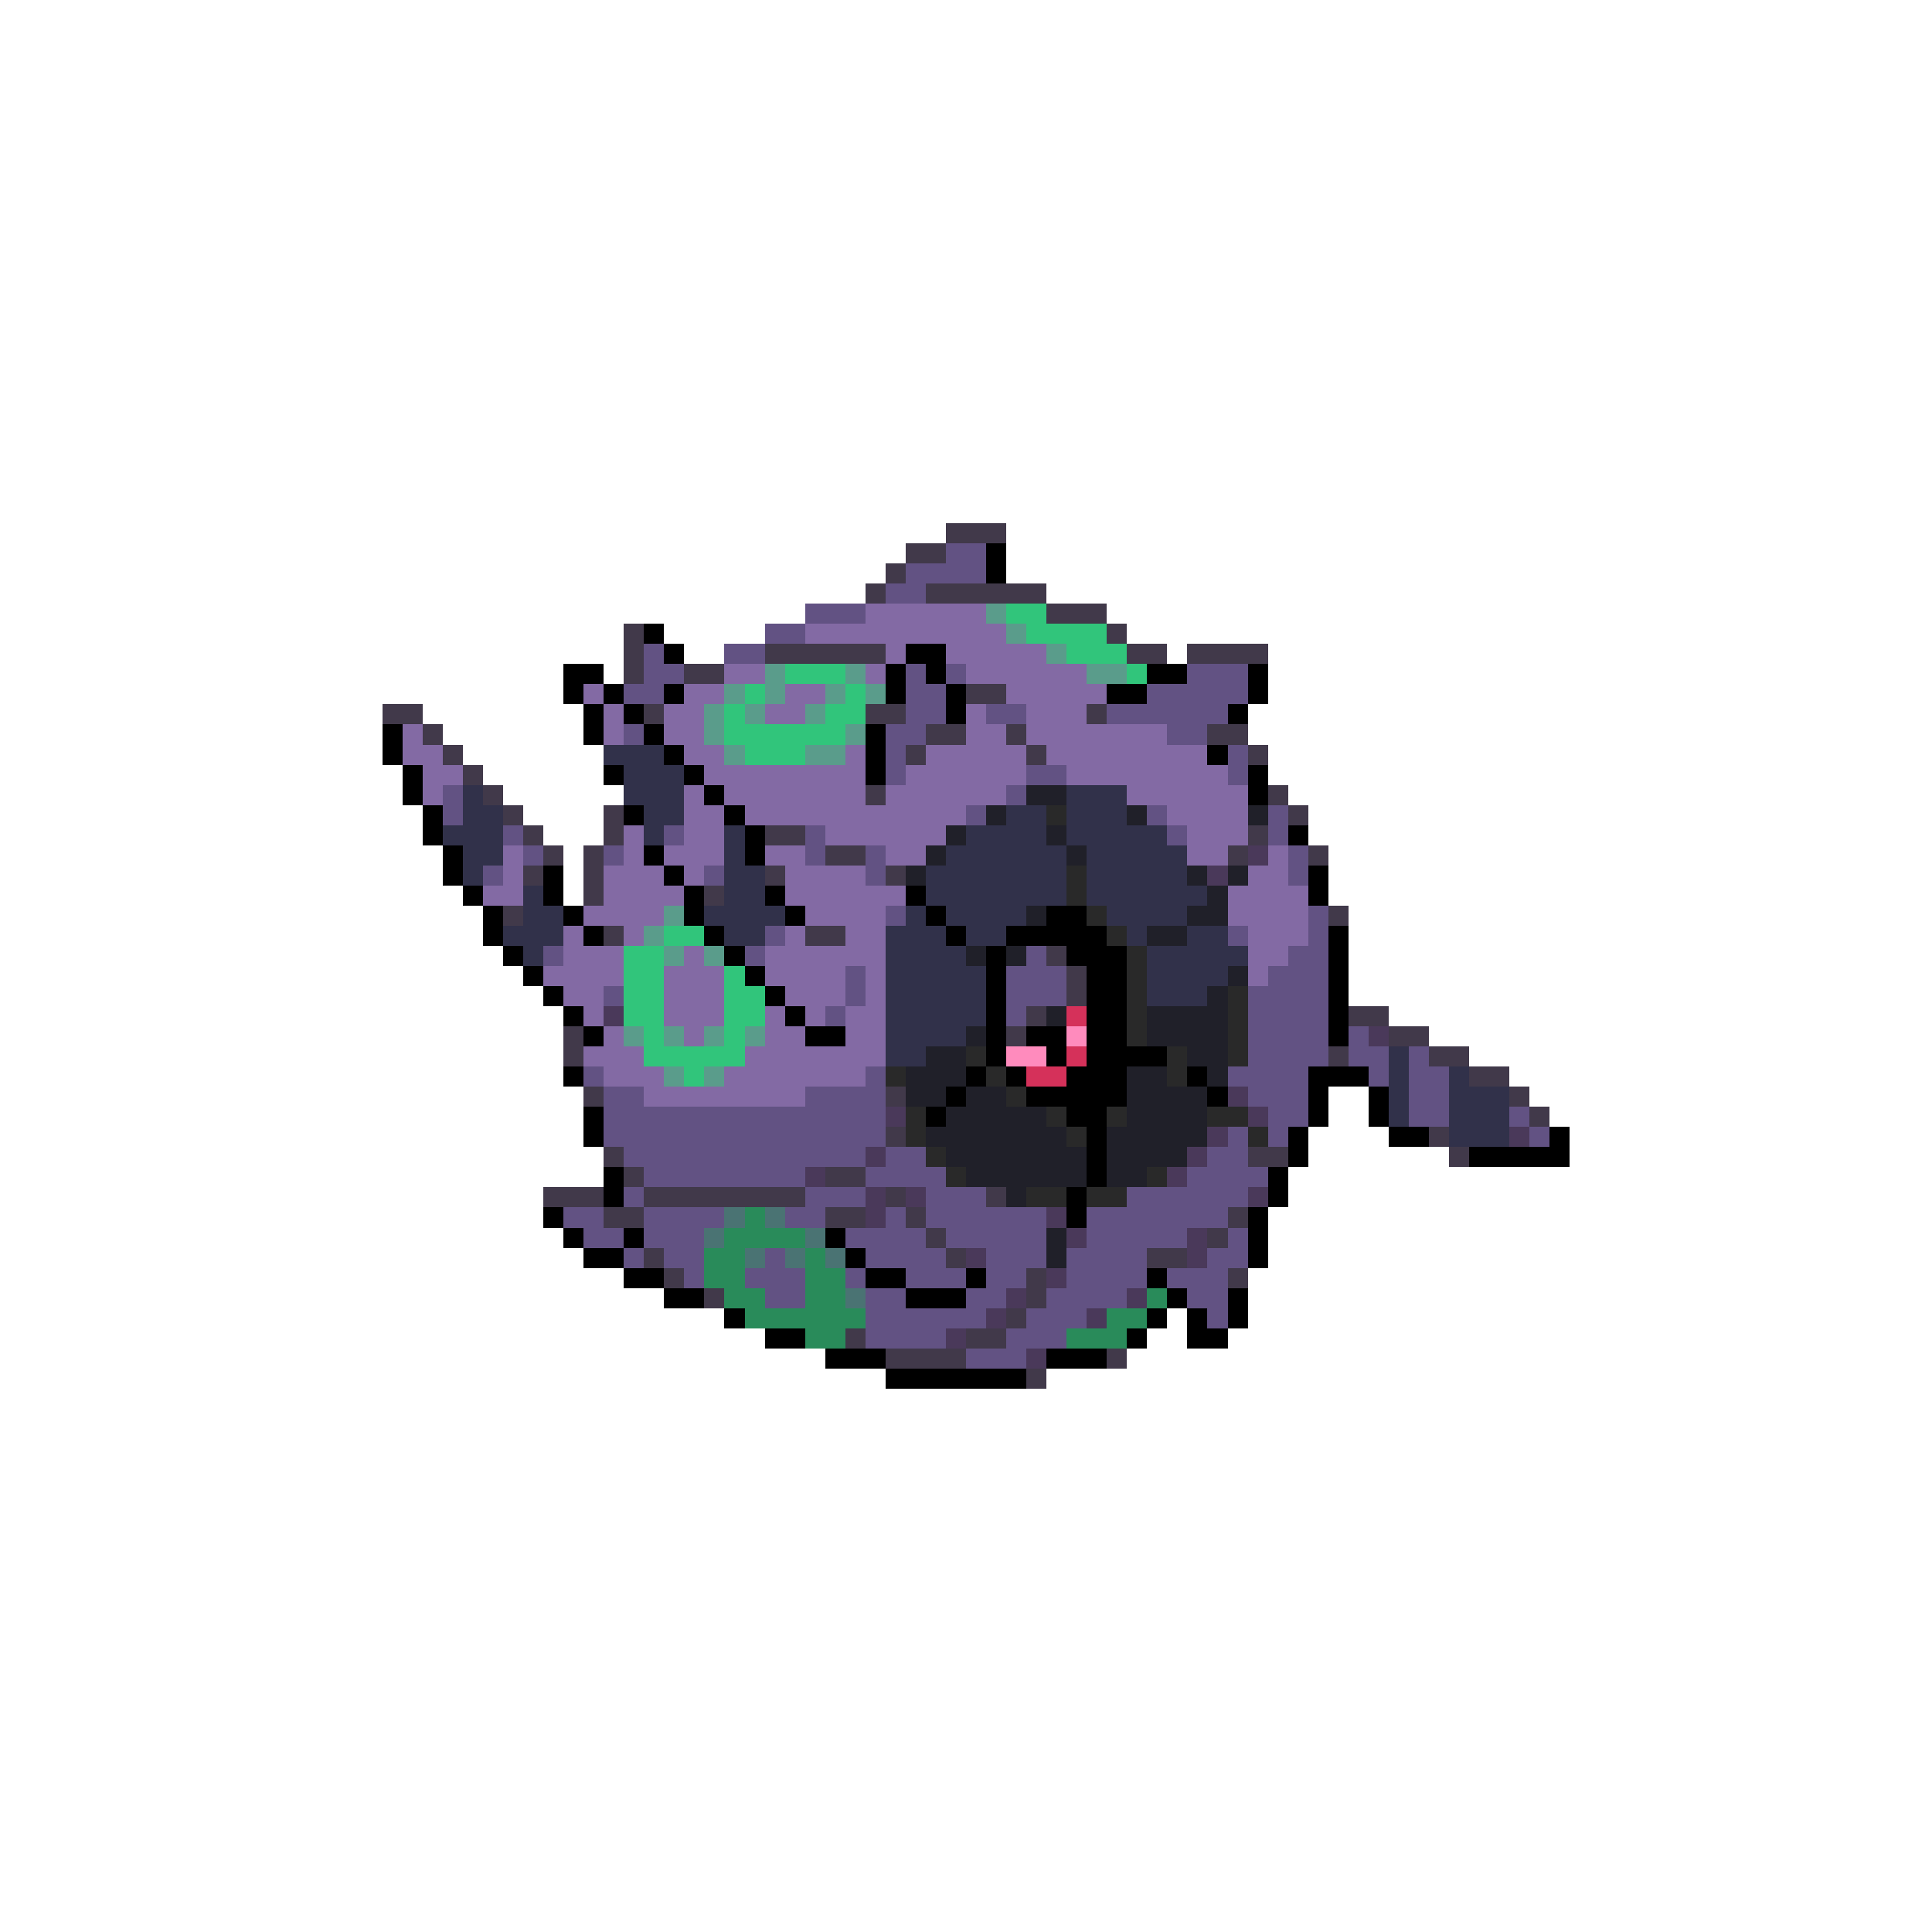 <svg xmlns="http://www.w3.org/2000/svg" viewBox="0 -0.5 96 96" shape-rendering="crispEdges">
<path stroke="#41394a" d="M47 26h3M45 27h2M44 28h1M43 29h1M46 29h6M52 30h3M31 31h1M55 31h1M31 32h1M38 32h6M56 32h2M59 32h4M31 33h1M34 33h2M48 34h2M19 35h2M32 35h1M43 35h2M54 35h1M21 36h1M46 36h2M50 36h1M60 36h2M22 37h1M45 37h1M51 37h1M62 37h1M23 38h1M24 39h1M43 39h1M63 39h1M25 40h1M30 40h1M64 40h1M26 41h1M30 41h1M38 41h2M62 41h1M27 42h1M29 42h1M41 42h2M61 42h1M65 42h1M26 43h1M29 43h1M38 43h1M44 43h1M29 44h1M35 44h1M25 45h1M66 45h1M30 46h1M40 46h2M52 47h1M53 48h1M53 49h1M51 50h1M67 50h2M28 51h1M50 51h1M69 51h2M28 52h1M66 52h1M71 52h2M73 53h2M29 54h1M44 54h1M75 54h1M76 55h1M44 56h1M71 56h1M30 57h1M62 57h2M72 57h1M31 58h1M41 58h2M27 59h3M32 59h8M44 59h1M49 59h1M30 60h2M41 60h2M45 60h1M61 60h1M46 61h1M60 61h1M32 62h1M47 62h1M57 62h2M33 63h1M51 63h1M61 63h1M35 64h1M51 64h1M50 65h1M42 66h1M48 66h2M44 67h4M55 67h1M51 68h1" />
<path stroke="#625283" d="M47 27h2M45 28h4M44 29h2M40 30h3M38 31h2M32 32h1M36 32h2M32 33h2M45 33h1M47 33h1M59 33h3M31 34h2M45 34h2M57 34h5M45 35h2M49 35h2M55 35h6M31 36h1M44 36h2M58 36h2M44 37h1M61 37h1M44 38h1M51 38h2M61 38h1M22 39h1M50 39h1M22 40h1M48 40h1M57 40h1M63 40h1M25 41h1M33 41h1M40 41h1M58 41h1M63 41h1M26 42h1M30 42h1M40 42h1M43 42h1M64 42h1M24 43h1M35 43h1M43 43h1M64 43h1M44 45h1M65 45h1M38 46h1M61 46h1M65 46h1M27 47h1M37 47h1M51 47h1M64 47h2M42 48h1M50 48h3M63 48h3M30 49h1M42 49h1M50 49h3M62 49h4M41 50h1M50 50h1M62 50h4M62 51h4M67 51h1M62 52h4M67 52h2M70 52h1M29 53h1M43 53h1M61 53h4M68 53h1M70 53h2M30 54h2M40 54h4M62 54h3M70 54h2M30 55h14M63 55h2M70 55h2M75 55h1M30 56h14M61 56h1M63 56h1M76 56h1M31 57h12M44 57h2M60 57h2M32 58h8M43 58h4M59 58h4M31 59h1M40 59h3M46 59h3M56 59h6M28 60h2M32 60h4M39 60h2M44 60h1M46 60h6M54 60h7M29 61h2M32 61h3M42 61h4M47 61h5M54 61h5M61 61h1M31 62h1M33 62h2M38 62h1M43 62h4M49 62h3M53 62h4M60 62h2M34 63h1M37 63h3M42 63h1M45 63h3M49 63h2M53 63h4M58 63h3M38 64h2M43 64h2M48 64h2M52 64h4M59 64h2M43 65h6M51 65h3M60 65h1M43 66h4M50 66h3M48 67h3" />
<path stroke="#000000" d="M49 27h1M49 28h1M32 31h1M33 32h1M45 32h2M28 33h2M44 33h1M46 33h1M57 33h2M62 33h1M28 34h1M30 34h1M33 34h1M44 34h1M47 34h1M55 34h2M62 34h1M29 35h1M31 35h1M47 35h1M61 35h1M19 36h1M29 36h1M32 36h1M43 36h1M19 37h1M33 37h1M43 37h1M60 37h1M20 38h1M30 38h1M34 38h1M43 38h1M62 38h1M20 39h1M35 39h1M62 39h1M21 40h1M31 40h1M36 40h1M21 41h1M37 41h1M64 41h1M22 42h1M32 42h1M37 42h1M22 43h1M27 43h1M33 43h1M65 43h1M23 44h1M27 44h1M34 44h1M38 44h1M45 44h1M65 44h1M24 45h1M28 45h1M34 45h1M39 45h1M46 45h1M52 45h2M24 46h1M29 46h1M35 46h1M47 46h1M50 46h5M66 46h1M25 47h1M36 47h1M49 47h1M53 47h3M66 47h1M26 48h1M37 48h1M49 48h1M54 48h2M66 48h1M27 49h1M38 49h1M49 49h1M54 49h2M66 49h1M28 50h1M39 50h1M49 50h1M54 50h2M66 50h1M29 51h1M40 51h2M49 51h1M51 51h2M54 51h2M66 51h1M49 52h1M52 52h1M54 52h4M28 53h1M48 53h1M50 53h1M53 53h3M59 53h1M65 53h3M47 54h1M51 54h5M60 54h1M65 54h1M68 54h1M29 55h1M46 55h1M53 55h2M65 55h1M68 55h1M29 56h1M54 56h1M64 56h1M69 56h2M77 56h1M54 57h1M64 57h1M73 57h5M30 58h1M54 58h1M63 58h1M30 59h1M53 59h1M63 59h1M27 60h1M53 60h1M62 60h1M28 61h1M31 61h1M41 61h1M62 61h1M29 62h2M42 62h1M62 62h1M31 63h2M43 63h2M48 63h1M57 63h1M33 64h2M45 64h3M58 64h1M61 64h1M36 65h1M57 65h1M59 65h1M61 65h1M38 66h2M56 66h1M59 66h2M41 67h3M52 67h3M44 68h7" />
<path stroke="#836aa4" d="M43 30h6M40 31h10M44 32h1M47 32h5M36 33h2M43 33h1M48 33h6M29 34h1M34 34h2M39 34h2M50 34h5M30 35h1M33 35h2M38 35h2M48 35h1M51 35h3M20 36h1M30 36h1M33 36h2M48 36h2M51 36h7M20 37h2M34 37h2M42 37h1M46 37h5M52 37h8M21 38h2M35 38h8M45 38h6M53 38h8M21 39h1M34 39h1M36 39h7M44 39h6M56 39h6M34 40h2M37 40h11M58 40h4M31 41h1M34 41h2M41 41h6M59 41h3M25 42h1M31 42h1M33 42h3M38 42h2M44 42h2M59 42h2M63 42h1M25 43h1M30 43h3M34 43h1M39 43h4M62 43h2M24 44h2M30 44h4M39 44h6M61 44h4M29 45h4M40 45h4M61 45h4M28 46h1M31 46h1M39 46h1M42 46h2M62 46h3M28 47h3M34 47h1M38 47h6M62 47h2M27 48h4M33 48h3M38 48h4M43 48h1M62 48h1M28 49h2M33 49h3M39 49h3M43 49h1M29 50h1M33 50h3M38 50h1M40 50h1M42 50h2M30 51h1M34 51h1M38 51h2M42 51h2M29 52h3M37 52h7M30 53h3M36 53h7M32 54h8" />
<path stroke="#5a9c8b" d="M49 30h1M50 31h1M52 32h1M38 33h1M42 33h1M54 33h2M36 34h1M38 34h1M41 34h1M43 34h1M35 35h1M37 35h1M40 35h1M35 36h1M42 36h1M36 37h1M40 37h2M33 45h1M32 46h1M33 47h1M35 47h1M31 51h1M33 51h1M35 51h1M37 51h1M33 53h1M35 53h1" />
<path stroke="#31c57b" d="M50 30h2M51 31h4M53 32h3M39 33h3M56 33h1M37 34h1M42 34h1M36 35h1M41 35h2M36 36h6M37 37h3M33 46h2M31 47h2M31 48h2M36 48h1M31 49h2M36 49h2M31 50h2M36 50h2M32 51h1M36 51h1M32 52h5M34 53h1" />
<path stroke="#31314a" d="M30 37h3M31 38h3M23 39h1M31 39h3M53 39h3M23 40h2M32 40h2M50 40h2M53 40h3M22 41h3M32 41h1M36 41h1M48 41h4M53 41h5M23 42h2M36 42h1M47 42h6M54 42h5M23 43h1M36 43h2M46 43h7M54 43h5M26 44h1M36 44h2M46 44h7M54 44h6M26 45h2M35 45h4M45 45h1M47 45h4M55 45h4M25 46h3M36 46h2M44 46h3M48 46h2M56 46h1M59 46h2M26 47h1M44 47h4M57 47h5M44 48h5M57 48h4M44 49h5M57 49h3M44 50h5M44 51h4M44 52h2M69 52h1M69 53h1M72 53h1M69 54h1M72 54h3M69 55h1M72 55h3M72 56h3" />
<path stroke="#202029" d="M51 39h2M49 40h1M56 40h1M62 40h1M47 41h1M52 41h1M46 42h1M53 42h1M45 43h1M59 43h1M61 43h1M60 44h1M51 45h1M59 45h2M57 46h2M48 47h1M50 47h1M61 48h1M60 49h1M52 50h1M57 50h4M48 51h1M57 51h4M46 52h2M59 52h2M45 53h3M56 53h2M60 53h1M45 54h2M48 54h2M56 54h4M47 55h5M56 55h4M46 56h7M55 56h5M47 57h7M55 57h4M48 58h6M55 58h2M50 59h1M52 61h1M52 62h1" />
<path stroke="#292929" d="M52 40h1M53 43h1M53 44h1M54 45h1M55 46h1M56 47h1M56 48h1M56 49h1M61 49h1M56 50h1M61 50h1M56 51h1M61 51h1M48 52h1M58 52h1M61 52h1M44 53h1M49 53h1M58 53h1M50 54h1M45 55h1M52 55h1M55 55h1M60 55h2M45 56h1M53 56h1M62 56h1M46 57h1M47 58h1M57 58h1M51 59h2M54 59h2" />
<path stroke="#4a395a" d="M62 42h1M60 43h1M30 50h1M68 51h1M61 54h1M44 55h1M62 55h1M60 56h1M75 56h1M43 57h1M59 57h1M40 58h1M58 58h1M43 59h1M45 59h1M62 59h1M43 60h1M52 60h1M53 61h1M59 61h1M48 62h1M59 62h1M52 63h1M50 64h1M56 64h1M49 65h1M54 65h1M47 66h1M51 67h1" />
<path stroke="#d5315a" d="M53 50h1M53 52h1M51 53h2" />
<path stroke="#ff8bbd" d="M53 51h1M50 52h2" />
<path stroke="#4a7373" d="M36 60h1M38 60h1M35 61h1M40 61h1M37 62h1M39 62h1M41 62h1M42 64h1" />
<path stroke="#298b5a" d="M37 60h1M36 61h4M35 62h2M40 62h1M35 63h2M40 63h2M36 64h2M40 64h2M57 64h1M37 65h6M55 65h2M40 66h2M53 66h3" />
</svg>